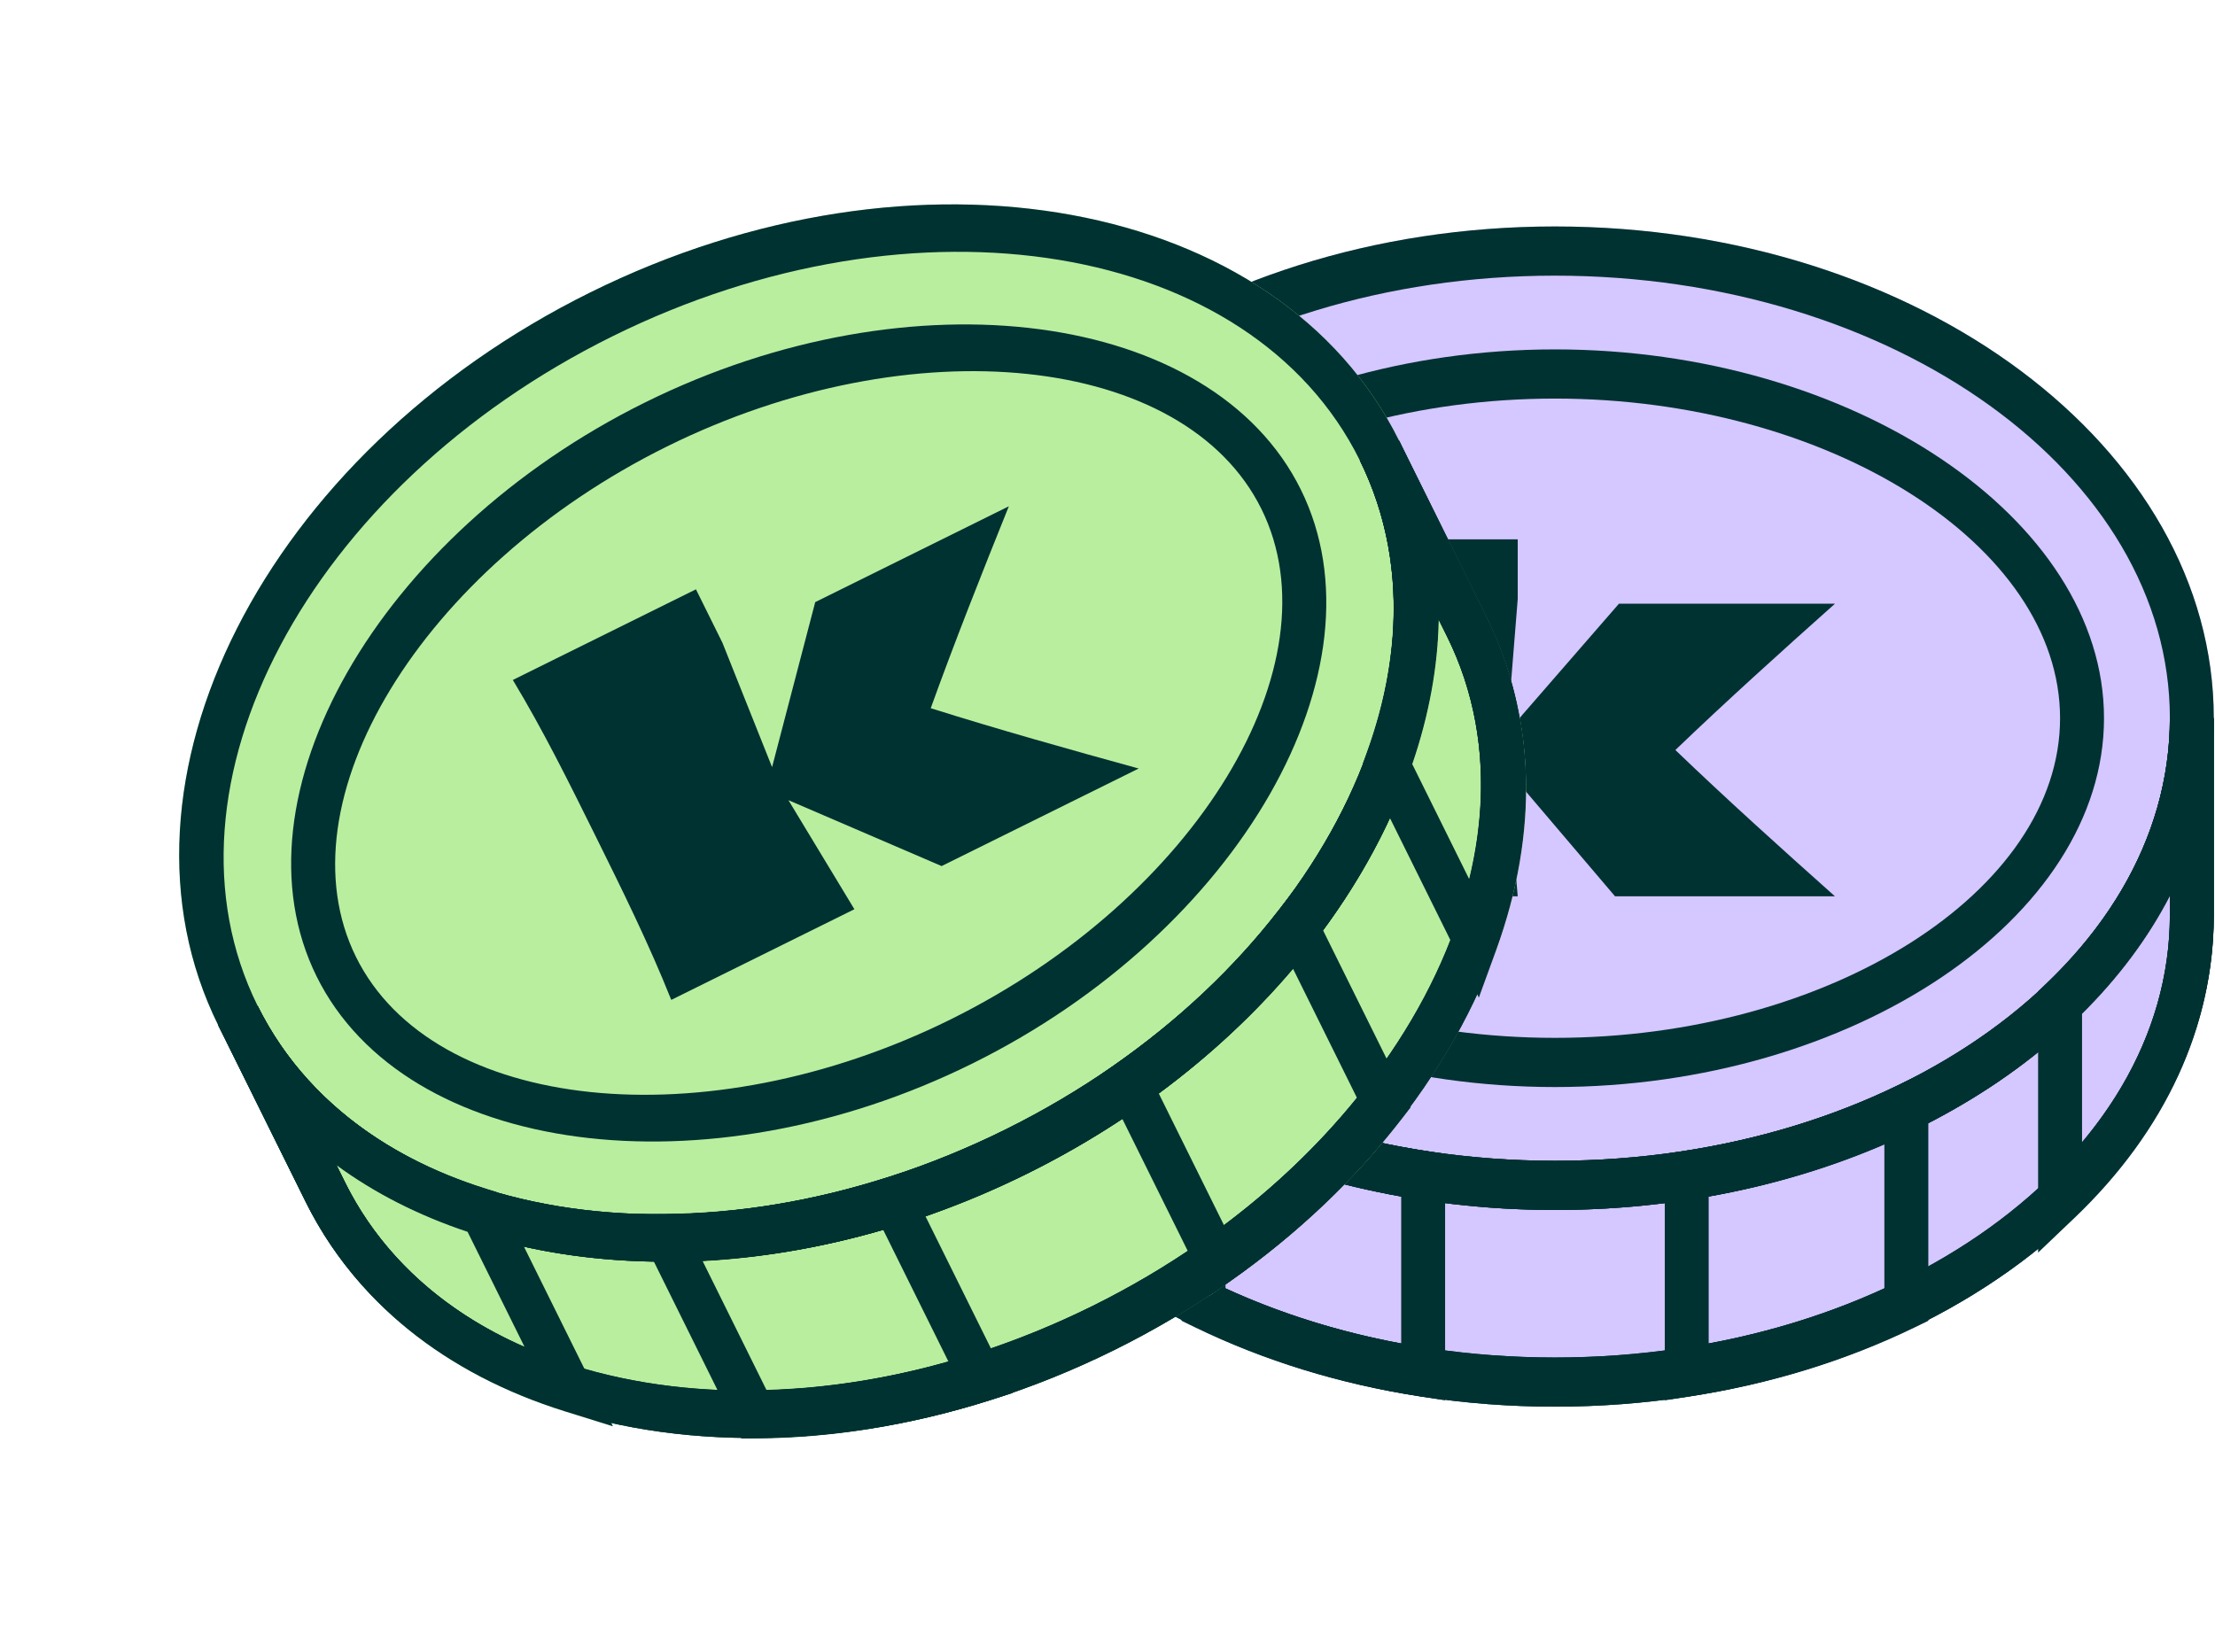 <svg width="189" height="141" viewBox="0 0 189 141" fill="none" xmlns="http://www.w3.org/2000/svg">
<g id="Group 1762">
<g id="Group 1682">
<g id="Group 106">
<g id="Group">
<path id="Vector" d="M162.999 92.109C163.035 92.09 163.071 92.073 163.107 92.054C163.071 92.071 163.035 92.09 162.999 92.109ZM85.392 77.657C85.585 77.949 85.785 78.236 85.99 78.52C85.786 78.234 85.586 77.947 85.392 77.657ZM163.107 92.052C163.071 92.071 163.035 92.09 162.999 92.109C163.035 92.09 163.071 92.073 163.107 92.054C163.113 92.05 163.118 92.049 163.124 92.045C163.118 92.045 163.113 92.05 163.107 92.052ZM85.392 77.657C85.585 77.949 85.785 78.236 85.99 78.52C85.786 78.234 85.586 77.947 85.392 77.657ZM80.54 65.543C80.536 65.528 80.535 65.515 80.531 65.5C80.536 65.534 80.541 65.568 80.548 65.602C80.545 65.583 80.541 65.562 80.54 65.543ZM85.392 77.657C85.585 77.949 85.785 78.236 85.99 78.52C85.786 78.234 85.586 77.947 85.392 77.657ZM163.107 92.052C163.071 92.071 163.035 92.09 162.999 92.109C163.035 92.09 163.071 92.073 163.107 92.054C163.113 92.05 163.118 92.049 163.124 92.045C163.118 92.045 163.113 92.05 163.107 92.052ZM179.369 78.52C179.574 78.236 179.774 77.949 179.967 77.657C179.772 77.947 179.572 78.234 179.369 78.52ZM183.635 70.317C183.628 70.339 183.621 70.362 183.613 70.384C183.636 70.322 183.658 70.258 183.678 70.194C183.663 70.236 183.65 70.275 183.635 70.317ZM85.392 77.657C85.585 77.949 85.785 78.236 85.99 78.52C85.786 78.234 85.586 77.947 85.392 77.657ZM163.107 92.052C163.071 92.071 163.035 92.09 162.999 92.109C163.035 92.09 163.071 92.073 163.107 92.054C163.113 92.05 163.118 92.049 163.124 92.045C163.118 92.045 163.113 92.05 163.107 92.052ZM85.392 77.657C85.585 77.949 85.785 78.236 85.99 78.52C85.786 78.234 85.586 77.947 85.392 77.657ZM163.107 92.052C163.071 92.071 163.035 92.09 162.999 92.109C163.035 92.09 163.071 92.073 163.107 92.054C163.113 92.05 163.118 92.049 163.124 92.045C163.118 92.045 163.113 92.05 163.107 92.052ZM80.54 65.543C80.536 65.528 80.535 65.515 80.531 65.5C80.536 65.534 80.541 65.568 80.548 65.602C80.545 65.583 80.541 65.562 80.54 65.543ZM85.392 77.657C85.585 77.949 85.785 78.236 85.99 78.52C85.786 78.234 85.586 77.947 85.392 77.657ZM162.999 92.109C163.035 92.09 163.071 92.073 163.107 92.054C163.071 92.071 163.035 92.09 162.999 92.109ZM179.369 78.52C179.574 78.236 179.774 77.949 179.967 77.657C179.772 77.947 179.572 78.234 179.369 78.52ZM183.635 70.317C183.628 70.339 183.621 70.362 183.613 70.384C183.636 70.322 183.658 70.258 183.678 70.194C183.663 70.236 183.65 70.275 183.635 70.317Z" fill="#D5C7FF"/>
<path id="Vector_2" d="M123.305 102.683C123.267 102.678 123.23 102.674 123.191 102.67C123.23 102.676 123.267 102.681 123.305 102.685C123.326 102.687 123.344 102.689 123.362 102.693C123.342 102.689 123.324 102.687 123.305 102.683ZM123.305 102.683C123.267 102.678 123.23 102.674 123.191 102.67C123.23 102.676 123.267 102.681 123.305 102.685C123.326 102.687 123.344 102.689 123.362 102.693C123.342 102.689 123.324 102.687 123.305 102.683ZM123.305 102.683C123.267 102.678 123.23 102.674 123.191 102.67C123.23 102.676 123.267 102.681 123.305 102.685C123.326 102.687 123.344 102.689 123.362 102.693C123.342 102.689 123.324 102.687 123.305 102.683ZM123.305 102.683C123.267 102.678 123.23 102.674 123.191 102.67C123.23 102.676 123.267 102.681 123.305 102.685C123.326 102.687 123.344 102.689 123.362 102.693C123.342 102.689 123.324 102.687 123.305 102.683ZM123.305 102.683C123.267 102.678 123.23 102.674 123.191 102.67C123.23 102.676 123.267 102.681 123.305 102.685C123.326 102.687 123.344 102.689 123.362 102.693C123.342 102.689 123.324 102.687 123.305 102.683ZM184.817 65.544C184.821 65.529 184.822 65.516 184.826 65.501C184.829 65.477 184.832 65.454 184.836 65.43C184.831 65.469 184.824 65.507 184.817 65.544ZM182.736 80.389C183.049 79.938 183.348 79.481 183.636 79.018C183.346 79.479 183.047 79.936 182.736 80.389ZM176.89 87.194C177.308 86.799 177.716 86.398 178.114 85.988C177.715 86.394 177.307 86.797 176.89 87.194ZM173.904 89.802V89.806C174.028 89.706 174.151 89.607 174.274 89.503C174.151 89.603 174.028 89.703 173.904 89.802ZM164.311 95.977C164.387 95.939 164.46 95.901 164.534 95.864C164.46 95.9 164.387 95.939 164.311 95.977ZM123.305 102.683C123.267 102.678 123.23 102.674 123.191 102.67C123.23 102.676 123.267 102.681 123.305 102.685C123.326 102.687 123.344 102.689 123.362 102.693C123.342 102.689 123.324 102.687 123.305 102.683ZM91.31 89.689C91.357 89.729 91.404 89.766 91.451 89.804C91.404 89.764 91.357 89.727 91.31 89.689ZM84.967 83.475C85.205 83.763 85.449 84.045 85.699 84.327C85.45 84.045 85.205 83.761 84.967 83.475ZM82.13 88.219C82.113 88.179 82.098 88.138 82.081 88.096C82.112 88.177 82.144 88.258 82.175 88.339C82.159 88.299 82.144 88.258 82.13 88.219ZM80.538 65.544C80.531 65.507 80.525 65.469 80.519 65.43C80.523 65.454 80.526 65.477 80.53 65.501C80.535 65.535 80.54 65.569 80.546 65.603C80.543 65.584 80.54 65.563 80.538 65.544ZM123.305 102.683C123.267 102.678 123.23 102.674 123.191 102.67C123.23 102.676 123.267 102.681 123.305 102.685C123.326 102.687 123.344 102.689 123.362 102.693C123.342 102.689 123.324 102.687 123.305 102.683ZM123.305 102.683C123.267 102.678 123.23 102.674 123.191 102.67C123.23 102.676 123.267 102.681 123.305 102.685C123.326 102.687 123.344 102.689 123.362 102.693C123.342 102.689 123.324 102.687 123.305 102.683ZM123.305 102.683C123.267 102.678 123.23 102.674 123.191 102.67C123.23 102.676 123.267 102.681 123.305 102.685C123.326 102.687 123.344 102.689 123.362 102.693C123.342 102.689 123.324 102.687 123.305 102.683ZM123.305 102.683C123.267 102.678 123.23 102.674 123.191 102.67C123.23 102.676 123.267 102.681 123.305 102.685C123.326 102.687 123.344 102.689 123.362 102.693C123.342 102.689 123.324 102.687 123.305 102.683Z" fill="#D5C7FF"/>
<path id="Vector_3" d="M123.305 102.683C123.267 102.678 123.23 102.674 123.191 102.67C123.23 102.676 123.267 102.681 123.305 102.685C123.326 102.687 123.344 102.689 123.362 102.693C123.342 102.689 123.324 102.687 123.305 102.683ZM123.305 102.683C123.267 102.678 123.23 102.674 123.191 102.67C123.23 102.676 123.267 102.681 123.305 102.685C123.326 102.687 123.344 102.689 123.362 102.693C123.342 102.689 123.324 102.687 123.305 102.683ZM123.305 102.683C123.267 102.678 123.23 102.674 123.191 102.67C123.23 102.676 123.267 102.681 123.305 102.685C123.326 102.687 123.344 102.689 123.362 102.693C123.342 102.689 123.324 102.687 123.305 102.683ZM123.305 102.683C123.267 102.678 123.23 102.674 123.191 102.67C123.23 102.676 123.267 102.681 123.305 102.685C123.326 102.687 123.344 102.689 123.362 102.693C123.342 102.689 123.324 102.687 123.305 102.683ZM123.305 102.683C123.267 102.678 123.23 102.674 123.191 102.67C123.23 102.676 123.267 102.681 123.305 102.685C123.326 102.687 123.344 102.689 123.362 102.693C123.342 102.689 123.324 102.687 123.305 102.683ZM184.817 65.544C184.821 65.529 184.822 65.516 184.826 65.501C184.829 65.477 184.832 65.454 184.836 65.43C184.831 65.469 184.824 65.507 184.817 65.544ZM182.736 80.389C183.049 79.938 183.348 79.481 183.636 79.018C183.346 79.479 183.047 79.936 182.736 80.389ZM176.89 87.194C177.308 86.799 177.716 86.398 178.114 85.988C177.715 86.394 177.307 86.797 176.89 87.194ZM173.904 89.802V89.806C174.028 89.706 174.151 89.607 174.274 89.503C174.151 89.603 174.028 89.703 173.904 89.802ZM164.311 95.977C164.387 95.939 164.46 95.901 164.534 95.864C164.46 95.9 164.387 95.939 164.311 95.977ZM123.305 102.683C123.267 102.678 123.23 102.674 123.191 102.67C123.23 102.676 123.267 102.681 123.305 102.685C123.326 102.687 123.344 102.689 123.362 102.693C123.342 102.689 123.324 102.687 123.305 102.683ZM91.31 89.689C91.357 89.729 91.404 89.766 91.451 89.804C91.404 89.764 91.357 89.727 91.31 89.689ZM84.967 83.475C85.205 83.763 85.449 84.045 85.699 84.327C85.45 84.045 85.205 83.761 84.967 83.475ZM82.13 88.219C82.113 88.179 82.098 88.138 82.081 88.096C82.112 88.177 82.144 88.258 82.175 88.339C82.159 88.299 82.144 88.258 82.13 88.219ZM80.538 65.544C80.531 65.507 80.525 65.469 80.519 65.43C80.523 65.454 80.526 65.477 80.53 65.501C80.535 65.535 80.54 65.569 80.546 65.603C80.543 65.584 80.54 65.563 80.538 65.544ZM123.305 102.683C123.267 102.678 123.23 102.674 123.191 102.67C123.23 102.676 123.267 102.681 123.305 102.685C123.326 102.687 123.344 102.689 123.362 102.693C123.342 102.689 123.324 102.687 123.305 102.683ZM123.305 102.683C123.267 102.678 123.23 102.674 123.191 102.67C123.23 102.676 123.267 102.681 123.305 102.685C123.326 102.687 123.344 102.689 123.362 102.693C123.342 102.689 123.324 102.687 123.305 102.683ZM123.305 102.683C123.267 102.678 123.23 102.674 123.191 102.67C123.23 102.676 123.267 102.681 123.305 102.685C123.326 102.687 123.344 102.689 123.362 102.693C123.342 102.689 123.324 102.687 123.305 102.683ZM123.305 102.683C123.267 102.678 123.23 102.674 123.191 102.67C123.23 102.676 123.267 102.681 123.305 102.685C123.326 102.687 123.344 102.689 123.362 102.693C123.342 102.689 123.324 102.687 123.305 102.683Z" fill="#D5C7FF"/>
<path id="Vector_4" d="M176.996 103.954C184.208 97.07 188.267 88.889 188.828 80.178C188.156 90.349 182.613 99.576 173.906 106.589L176.996 103.954ZM183.696 70.142C183.696 70.142 183.704 70.121 183.708 70.11C183.723 70.065 183.736 70.022 183.75 69.977C183.731 70.031 183.713 70.088 183.696 70.142ZM183.635 70.315C183.629 70.338 183.622 70.36 183.614 70.383C183.637 70.321 183.659 70.257 183.679 70.193C183.664 70.234 183.65 70.274 183.635 70.315ZM183.365 71.073C183.365 71.073 183.36 71.088 183.358 71.096C183.382 71.034 183.491 70.734 183.521 70.648C183.553 70.56 183.585 70.471 183.614 70.383C183.533 70.614 183.451 70.844 183.365 71.073ZM182.739 80.386C183.051 79.935 183.35 79.478 183.639 79.015C183.348 79.476 183.049 79.933 182.739 80.386ZM179.37 78.519C179.574 78.235 179.774 77.947 179.967 77.656C179.773 77.945 179.573 78.233 179.37 78.519ZM176.892 87.191C177.311 86.796 177.719 86.395 178.117 85.985C177.717 86.392 177.309 86.794 176.892 87.191ZM173.906 89.799V89.803C174.031 89.704 174.153 89.604 174.276 89.501C174.153 89.6 174.031 89.7 173.906 89.799Z" fill="#D5C7FF"/>
<path id="Vector_5" d="M163.108 92.054C163.073 92.073 163.036 92.092 163 92.111C163.036 92.092 163.073 92.075 163.108 92.056C163.115 92.052 163.12 92.051 163.125 92.047C163.12 92.047 163.115 92.052 163.108 92.054ZM142.051 119.474V119.508L144.179 119.178C151.049 118.118 157.519 116.13 163.408 113.265L164.537 112.714V112.652C157.923 116.06 150.289 118.437 142.051 119.474ZM164.314 95.978C164.389 95.94 164.463 95.902 164.537 95.865C164.463 95.9 164.389 95.94 164.314 95.978Z" fill="#D5C7FF"/>
<path id="Vector_6" d="M123.191 102.672C123.23 102.678 123.266 102.683 123.305 102.687C123.266 102.679 123.23 102.676 123.191 102.672Z" fill="#D5C7FF"/>
<path id="Vector_7" d="M81.269 68.867C81.28 68.91 81.291 68.952 81.305 68.993C81.328 69.076 81.352 69.157 81.377 69.238C81.34 69.114 81.305 68.991 81.269 68.867ZM81.609 69.975C81.622 70.02 81.636 70.063 81.651 70.109C81.654 70.12 81.657 70.131 81.662 70.14C81.673 70.171 81.683 70.199 81.693 70.227C81.664 70.142 81.636 70.06 81.609 69.975ZM82.131 88.214C82.114 88.175 82.099 88.133 82.082 88.092C82.113 88.173 82.144 88.254 82.176 88.335C82.16 88.295 82.144 88.254 82.131 88.214ZM84.968 83.471C85.206 83.759 85.45 84.041 85.7 84.323C85.451 84.041 85.206 83.757 84.968 83.471ZM85.391 77.654C85.584 77.945 85.784 78.233 85.989 78.517C85.786 78.231 85.586 77.944 85.391 77.654ZM91.311 89.685C91.358 89.725 91.405 89.762 91.452 89.8C91.405 89.76 91.358 89.723 91.311 89.685Z" fill="#D5C7FF"/>
<path id="Vector_8" d="M132.679 19.328C101.68 19.328 76.461 38.156 76.461 61.299V78.088C76.461 78.278 76.461 78.468 76.466 78.658C76.469 78.829 76.474 79 76.479 79.169C76.49 79.497 76.508 79.822 76.528 80.149C76.528 80.159 76.53 80.17 76.53 80.181C77.091 88.893 81.152 97.074 88.363 103.957L91.452 106.906V106.592C94.265 108.859 97.407 110.892 100.821 112.652V112.714L101.95 113.265C107.84 116.128 114.311 118.118 121.18 119.178L123.306 119.507V119.472C126.354 119.857 129.486 120.057 132.679 120.057C135.872 120.057 139.001 119.857 142.049 119.474C150.286 118.437 157.921 116.06 164.535 112.652C167.949 110.892 171.092 108.859 173.905 106.592C182.611 99.579 188.155 90.352 188.827 80.181C188.827 80.17 188.828 80.159 188.828 80.149C188.848 79.824 188.867 79.497 188.877 79.169C188.882 79 188.887 78.829 188.89 78.658C188.894 78.468 188.895 78.278 188.895 78.088V61.299C188.895 38.156 163.677 19.328 132.679 19.328Z" fill="#D5C7FF"/>
</g>
<g id="Group_2">
<path id="Vector_9" d="M132.679 103.269C101.68 103.269 76.461 84.441 76.461 61.299C76.461 38.156 101.68 19.328 132.679 19.328C163.678 19.328 188.897 38.156 188.897 61.299C188.897 84.441 163.678 103.269 132.679 103.269ZM132.679 23.526C103.747 23.526 80.21 40.471 80.21 61.299C80.21 82.126 103.747 99.071 132.679 99.071C161.611 99.071 185.149 82.126 185.149 61.299C185.149 40.471 161.611 23.526 132.679 23.526Z" fill="#003232"/>
<path id="Vector_10" d="M132.68 92.776C107.287 92.776 85.832 78.362 85.832 61.298C85.832 44.234 107.287 29.82 132.68 29.82C158.074 29.82 179.529 44.234 179.529 61.298C179.529 78.362 158.076 92.776 132.68 92.776ZM132.68 34.018C109.318 34.018 89.581 46.51 89.581 61.298C89.581 76.086 109.319 88.578 132.68 88.578C156.042 88.578 175.78 76.086 175.78 61.298C175.78 46.51 156.042 34.018 132.68 34.018Z" fill="#003232"/>
<path id="Vector_11" d="M132.679 120.055C101.68 120.055 76.461 101.227 76.461 78.084V61.297H80.21C80.21 82.124 103.747 99.07 132.679 99.07C161.611 99.07 185.149 82.124 185.149 61.297H188.897V78.084C188.897 101.227 163.678 120.055 132.679 120.055ZM80.21 76.371V78.086C80.21 98.913 103.747 115.859 132.679 115.859C161.611 115.859 185.149 98.913 185.149 78.086V76.371C177.022 92.088 156.566 103.267 132.679 103.267C108.792 103.267 88.338 92.088 80.21 76.371Z" fill="#003232"/>
<path id="Vector_12" d="M132.679 120.055C101.68 120.055 76.461 101.227 76.461 78.084V61.297H80.21C80.21 82.124 103.747 99.07 132.679 99.07C161.611 99.07 185.149 82.124 185.149 61.297H188.897V78.084C188.897 101.227 163.678 120.055 132.679 120.055ZM80.21 76.371V78.086C80.21 98.913 103.747 115.859 132.679 115.859C161.611 115.859 185.149 98.913 185.149 78.086V76.371C177.022 92.088 156.566 103.267 132.679 103.267C108.792 103.267 88.338 92.088 80.21 76.371Z" fill="#003232"/>
<path id="Vector_13" d="M173.906 106.905V84.603L174.566 83.973C181.491 77.364 185.15 69.523 185.15 61.297H188.899V78.084C188.899 87.578 184.784 96.523 176.998 103.956L173.908 106.905H173.906ZM177.655 86.527V97.477C182.574 91.618 185.15 84.987 185.15 78.084V76.471C183.306 80.037 180.797 83.411 177.655 86.527Z" fill="#003232"/>
<path id="Vector_14" d="M142.051 119.514V98.489L143.67 98.239C150.201 97.231 156.341 95.345 161.919 92.633L164.539 91.359V112.723L163.41 113.272C157.52 116.136 151.049 118.126 144.18 119.185L142.051 119.514ZM145.798 102.127V114.664C151.106 113.674 156.135 112.094 160.788 109.952V97.68C156.096 99.702 151.069 101.192 145.798 102.127Z" fill="#003232"/>
<path id="Vector_15" d="M123.308 119.514L121.179 119.185C114.308 118.126 107.839 116.134 101.949 113.272L100.82 112.723V91.359L103.44 92.633C109.018 95.345 115.156 97.231 121.689 98.239L123.307 98.489V119.514H123.308ZM104.569 109.952C109.224 112.094 114.253 113.674 119.56 114.664V102.127C114.286 101.19 109.261 99.7 104.569 97.68V109.952Z" fill="#003232"/>
<path id="Vector_16" d="M91.452 106.903L88.363 103.954C80.577 96.525 76.461 87.578 76.461 78.084V61.297H80.21C80.21 69.523 83.871 77.366 90.795 83.973L91.453 84.603V106.905L91.452 106.903ZM80.21 76.471V78.084C80.21 84.987 82.786 91.618 87.705 97.477V86.527C84.563 83.409 82.053 80.035 80.21 76.471Z" fill="#003232"/>
</g>
<path id="k" d="M129.503 76.499H112.066C112.482 71.355 112.482 66.16 112.482 60.965C112.482 55.971 112.482 51.026 112.066 46.031H129.503V51.126L128.59 62.514L138.139 51.526H156.572C151.922 55.671 147.272 59.867 142.955 64.012C147.272 68.158 151.922 72.353 156.572 76.499H137.807L128.59 65.661L129.503 76.499Z" fill="#003232"/>
</g>
<g id="Group 107">
<g id="Group_3">
<path id="Vector_17" d="M109.845 76.726C109.868 76.694 109.894 76.662 109.917 76.63C109.893 76.66 109.868 76.694 109.845 76.726ZM33.883 98.209C34.185 98.385 34.492 98.554 34.801 98.718C34.492 98.551 34.186 98.382 33.883 98.209ZM109.916 76.628C109.893 76.66 109.868 76.694 109.845 76.726C109.868 76.694 109.894 76.662 109.917 76.63C109.921 76.623 109.925 76.619 109.928 76.614C109.923 76.616 109.921 76.623 109.916 76.628ZM33.883 98.209C34.185 98.385 34.492 98.554 34.801 98.718C34.492 98.551 34.186 98.382 33.883 98.209ZM24.16 89.506C24.15 89.494 24.142 89.483 24.133 89.471C24.152 89.499 24.172 89.527 24.193 89.554C24.182 89.539 24.169 89.522 24.16 89.506ZM33.883 98.209C34.185 98.385 34.492 98.554 34.801 98.718C34.492 98.551 34.186 98.382 33.883 98.209ZM109.916 76.628C109.893 76.66 109.868 76.694 109.845 76.726C109.868 76.694 109.894 76.662 109.917 76.63C109.921 76.623 109.925 76.619 109.928 76.614C109.923 76.616 109.921 76.623 109.916 76.628ZM118.486 57.285C118.544 56.94 118.595 56.594 118.639 56.247C118.593 56.593 118.541 56.939 118.486 57.285ZM118.669 48.041C118.673 48.064 118.677 48.087 118.679 48.111C118.673 48.045 118.664 47.978 118.654 47.912C118.659 47.956 118.664 47.997 118.669 48.041ZM33.883 98.209C34.185 98.385 34.492 98.554 34.801 98.718C34.492 98.551 34.186 98.382 33.883 98.209ZM109.916 76.628C109.893 76.66 109.868 76.694 109.845 76.726C109.868 76.694 109.894 76.662 109.917 76.63C109.921 76.623 109.925 76.619 109.928 76.614C109.923 76.616 109.921 76.623 109.916 76.628ZM33.883 98.209C34.185 98.385 34.492 98.554 34.801 98.718C34.492 98.551 34.186 98.382 33.883 98.209ZM109.916 76.628C109.893 76.66 109.868 76.694 109.845 76.726C109.868 76.694 109.894 76.662 109.917 76.63C109.921 76.623 109.925 76.619 109.928 76.614C109.923 76.616 109.921 76.623 109.916 76.628ZM24.16 89.506C24.15 89.494 24.142 89.483 24.133 89.471C24.152 89.499 24.172 89.527 24.193 89.554C24.182 89.539 24.169 89.522 24.16 89.506ZM33.883 98.209C34.185 98.385 34.492 98.554 34.801 98.718C34.492 98.551 34.186 98.382 33.883 98.209ZM109.845 76.726C109.868 76.694 109.894 76.662 109.917 76.63C109.893 76.66 109.868 76.694 109.845 76.726ZM118.486 57.285C118.544 56.94 118.595 56.594 118.639 56.247C118.593 56.593 118.541 56.939 118.486 57.285ZM118.669 48.041C118.673 48.064 118.677 48.087 118.679 48.111C118.673 48.045 118.664 47.978 118.654 47.912C118.659 47.956 118.664 47.997 118.669 48.041Z" fill="#B9EE9F"/>
<path id="Vector_18" d="M78.967 103.81C78.93 103.822 78.895 103.835 78.859 103.849C78.896 103.837 78.931 103.826 78.968 103.812C78.986 103.805 79.004 103.798 79.022 103.793C79.002 103.799 78.985 103.805 78.967 103.81ZM78.967 103.81C78.93 103.822 78.895 103.835 78.859 103.849C78.896 103.837 78.931 103.826 78.968 103.812C78.986 103.805 79.004 103.798 79.022 103.793C79.002 103.799 78.985 103.805 78.967 103.81ZM78.967 103.81C78.93 103.822 78.895 103.835 78.859 103.849C78.896 103.837 78.931 103.826 78.968 103.812C78.986 103.805 79.004 103.798 79.022 103.793C79.002 103.799 78.985 103.805 78.967 103.81ZM78.967 103.81C78.93 103.822 78.895 103.835 78.859 103.849C78.896 103.837 78.931 103.826 78.968 103.812C78.986 103.805 79.004 103.798 79.022 103.793C79.002 103.799 78.985 103.805 78.967 103.81ZM78.967 103.81C78.93 103.822 78.895 103.835 78.859 103.849C78.896 103.837 78.931 103.826 78.968 103.812C78.986 103.805 79.004 103.798 79.022 103.793C79.002 103.799 78.985 103.805 78.967 103.81ZM117.614 43.235C117.61 43.22 117.606 43.207 117.602 43.192C117.594 43.169 117.587 43.147 117.58 43.124C117.593 43.161 117.603 43.198 117.614 43.235ZM122.336 57.462C122.415 56.918 122.48 56.376 122.534 55.833C122.478 56.375 122.413 56.917 122.336 57.462ZM120.115 66.153C120.315 65.614 120.503 65.074 120.678 64.53C120.5 65.071 120.313 65.613 120.115 66.153ZM118.597 69.816L118.599 69.82C118.666 69.675 118.731 69.531 118.795 69.384C118.73 69.528 118.664 69.672 118.597 69.816ZM112.739 79.606C112.79 79.539 112.84 79.472 112.889 79.406C112.839 79.471 112.79 79.539 112.739 79.606ZM78.967 103.81C78.93 103.822 78.895 103.835 78.859 103.849C78.896 103.837 78.931 103.826 78.968 103.812C78.986 103.805 79.004 103.798 79.022 103.793C79.002 103.799 78.985 103.805 78.967 103.81ZM44.528 106.361C44.587 106.376 44.646 106.389 44.705 106.402C44.645 106.387 44.587 106.374 44.528 106.361ZM36.086 103.607C36.427 103.759 36.771 103.904 37.12 104.046C36.772 103.903 36.427 103.758 36.086 103.607ZM35.648 109.116C35.616 109.089 35.584 109.058 35.55 109.029C35.614 109.088 35.678 109.146 35.742 109.204C35.71 109.176 35.678 109.146 35.648 109.116ZM24.161 89.503C24.139 89.472 24.116 89.441 24.094 89.408C24.108 89.429 24.121 89.447 24.134 89.468C24.154 89.496 24.174 89.524 24.195 89.551C24.183 89.536 24.171 89.519 24.161 89.503ZM78.967 103.81C78.93 103.822 78.895 103.835 78.859 103.849C78.896 103.837 78.931 103.826 78.968 103.812C78.986 103.805 79.004 103.798 79.022 103.793C79.002 103.799 78.985 103.805 78.967 103.81ZM78.967 103.81C78.93 103.822 78.895 103.835 78.859 103.849C78.896 103.837 78.931 103.826 78.968 103.812C78.986 103.805 79.004 103.798 79.022 103.793C79.002 103.799 78.985 103.805 78.967 103.81ZM78.967 103.81C78.93 103.822 78.895 103.835 78.859 103.849C78.896 103.837 78.931 103.826 78.968 103.812C78.986 103.805 79.004 103.798 79.022 103.793C79.002 103.799 78.985 103.805 78.967 103.81ZM78.967 103.81C78.93 103.822 78.895 103.835 78.859 103.849C78.896 103.837 78.931 103.826 78.968 103.812C78.986 103.805 79.004 103.798 79.022 103.793C79.002 103.799 78.985 103.805 78.967 103.81Z" fill="#B9EE9F"/>
<path id="Vector_19" d="M78.967 103.81C78.93 103.822 78.895 103.835 78.859 103.849C78.896 103.837 78.931 103.826 78.968 103.812C78.986 103.805 79.004 103.798 79.022 103.793C79.002 103.799 78.985 103.805 78.967 103.81ZM78.967 103.81C78.93 103.822 78.895 103.835 78.859 103.849C78.896 103.837 78.931 103.826 78.968 103.812C78.986 103.805 79.004 103.798 79.022 103.793C79.002 103.799 78.985 103.805 78.967 103.81ZM78.967 103.81C78.93 103.822 78.895 103.835 78.859 103.849C78.896 103.837 78.931 103.826 78.968 103.812C78.986 103.805 79.004 103.798 79.022 103.793C79.002 103.799 78.985 103.805 78.967 103.81ZM78.967 103.81C78.93 103.822 78.895 103.835 78.859 103.849C78.896 103.837 78.931 103.826 78.968 103.812C78.986 103.805 79.004 103.798 79.022 103.793C79.002 103.799 78.985 103.805 78.967 103.81ZM78.967 103.81C78.93 103.822 78.895 103.835 78.859 103.849C78.896 103.837 78.931 103.826 78.968 103.812C78.986 103.805 79.004 103.798 79.022 103.793C79.002 103.799 78.985 103.805 78.967 103.81ZM117.614 43.235C117.61 43.22 117.606 43.207 117.602 43.192C117.594 43.169 117.587 43.147 117.58 43.124C117.593 43.161 117.603 43.198 117.614 43.235ZM122.336 57.462C122.415 56.918 122.48 56.376 122.534 55.833C122.478 56.375 122.413 56.917 122.336 57.462ZM120.115 66.153C120.315 65.614 120.503 65.074 120.678 64.53C120.5 65.071 120.313 65.613 120.115 66.153ZM118.597 69.816L118.599 69.82C118.666 69.675 118.731 69.531 118.795 69.384C118.73 69.528 118.664 69.672 118.597 69.816ZM112.739 79.606C112.79 79.539 112.84 79.472 112.889 79.406C112.839 79.471 112.79 79.539 112.739 79.606ZM78.967 103.81C78.93 103.822 78.895 103.835 78.859 103.849C78.896 103.837 78.931 103.826 78.968 103.812C78.986 103.805 79.004 103.798 79.022 103.793C79.002 103.799 78.985 103.805 78.967 103.81ZM44.528 106.361C44.587 106.376 44.646 106.389 44.705 106.402C44.645 106.387 44.587 106.374 44.528 106.361ZM36.086 103.607C36.427 103.759 36.771 103.904 37.12 104.046C36.772 103.903 36.427 103.758 36.086 103.607ZM35.648 109.116C35.616 109.089 35.584 109.058 35.55 109.029C35.614 109.088 35.678 109.146 35.742 109.204C35.71 109.176 35.678 109.146 35.648 109.116ZM24.161 89.503C24.139 89.472 24.116 89.441 24.094 89.408C24.108 89.429 24.121 89.447 24.134 89.468C24.154 89.496 24.174 89.524 24.195 89.551C24.183 89.536 24.171 89.519 24.161 89.503ZM78.967 103.81C78.93 103.822 78.895 103.835 78.859 103.849C78.896 103.837 78.931 103.826 78.968 103.812C78.986 103.805 79.004 103.798 79.022 103.793C79.002 103.799 78.985 103.805 78.967 103.81ZM78.967 103.81C78.93 103.822 78.895 103.835 78.859 103.849C78.896 103.837 78.931 103.826 78.968 103.812C78.986 103.805 79.004 103.798 79.022 103.793C79.002 103.799 78.985 103.805 78.967 103.81ZM78.967 103.81C78.93 103.822 78.895 103.835 78.859 103.849C78.896 103.837 78.931 103.826 78.968 103.812C78.986 103.805 79.004 103.798 79.022 103.793C79.002 103.799 78.985 103.805 78.967 103.81ZM78.967 103.81C78.93 103.822 78.895 103.835 78.859 103.849C78.896 103.837 78.931 103.826 78.968 103.812C78.986 103.805 79.004 103.798 79.022 103.793C79.002 103.799 78.985 103.805 78.967 103.81Z" fill="#B9EE9F"/>
<path id="Vector_20" d="M127.646 81.127C131.054 71.759 131.062 62.626 127.7 54.57C131.61 63.983 130.736 74.712 126.045 84.86L127.646 81.127ZM118.647 47.854C118.647 47.854 118.646 47.831 118.644 47.82C118.637 47.773 118.63 47.728 118.622 47.681C118.63 47.739 118.638 47.797 118.647 47.854ZM118.67 48.035C118.674 48.059 118.678 48.082 118.68 48.106C118.674 48.04 118.665 47.973 118.655 47.907C118.66 47.95 118.665 47.992 118.67 48.035ZM118.764 48.835C118.764 48.835 118.766 48.85 118.768 48.858C118.761 48.792 118.727 48.475 118.715 48.385C118.705 48.291 118.694 48.198 118.68 48.106C118.711 48.349 118.739 48.591 118.764 48.835ZM122.335 57.459C122.415 56.916 122.48 56.374 122.533 55.831C122.477 56.373 122.412 56.915 122.335 57.459ZM118.487 57.28C118.545 56.935 118.596 56.588 118.64 56.241C118.594 56.587 118.542 56.934 118.487 57.28ZM120.115 66.151C120.314 65.612 120.502 65.072 120.677 64.528C120.499 65.069 120.312 65.611 120.115 66.151ZM118.596 69.814L118.598 69.817C118.665 69.673 118.731 69.529 118.795 69.382C118.729 69.525 118.663 69.669 118.596 69.814Z" fill="#B9EE9F"/>
<path id="Vector_21" d="M109.917 76.627C109.894 76.659 109.869 76.692 109.846 76.725C109.869 76.692 109.895 76.661 109.918 76.628C109.922 76.622 109.926 76.618 109.929 76.613C109.924 76.615 109.922 76.622 109.917 76.627ZM103.212 110.542L103.227 110.573L104.988 109.333C110.675 105.334 115.59 100.682 119.598 95.502L120.365 94.508L120.337 94.452C115.922 100.44 110.135 105.958 103.212 110.542ZM112.739 79.608C112.79 79.54 112.839 79.474 112.889 79.407C112.838 79.472 112.79 79.54 112.739 79.608Z" fill="#B9EE9F"/>
<path id="Vector_22" d="M78.856 103.846C78.892 103.834 78.928 103.823 78.964 103.809C78.926 103.819 78.891 103.832 78.856 103.846Z" fill="#B9EE9F"/>
<path id="Vector_23" d="M26.293 92.158C26.321 92.192 26.35 92.224 26.381 92.255C26.438 92.319 26.495 92.381 26.554 92.443C26.465 92.348 26.38 92.254 26.293 92.158ZM27.088 93C27.121 93.035 27.152 93.068 27.185 93.102C27.193 93.11 27.201 93.119 27.21 93.125C27.233 93.147 27.254 93.168 27.276 93.189C27.212 93.126 27.15 93.064 27.088 93ZM35.649 109.114C35.617 109.086 35.585 109.056 35.551 109.026C35.614 109.086 35.679 109.144 35.743 109.202C35.711 109.174 35.679 109.144 35.649 109.114ZM36.087 103.605C36.428 103.757 36.772 103.902 37.121 104.044C36.773 103.901 36.427 103.755 36.087 103.605ZM33.885 98.204C34.188 98.38 34.494 98.549 34.804 98.713C34.495 98.546 34.188 98.377 33.885 98.204ZM44.529 106.359C44.588 106.374 44.647 106.387 44.706 106.4C44.646 106.385 44.587 106.372 44.529 106.359Z" fill="#B9EE9F"/>
<path id="Vector_24" d="M50.382 24.949C22.601 38.703 8.354 66.766 18.622 87.506L26.071 102.552C26.156 102.722 26.24 102.892 26.329 103.06C26.408 103.212 26.488 103.363 26.568 103.513C26.722 103.802 26.883 104.085 27.046 104.369C27.05 104.378 27.057 104.387 27.062 104.397C31.43 111.955 38.699 117.485 48.216 120.455L52.292 121.727L52.153 121.446C55.68 122.228 59.398 122.656 63.239 122.719L63.266 122.775L64.522 122.768C71.071 122.72 77.753 121.632 84.379 119.535L86.43 118.886L86.415 118.854C89.317 117.847 92.213 116.636 95.074 115.22C97.935 113.803 100.651 112.236 103.212 110.54C110.135 105.956 115.922 100.438 120.337 94.45C122.616 91.357 124.53 88.141 126.046 84.862C130.736 74.714 131.611 63.985 127.7 54.572C127.695 54.562 127.691 54.551 127.687 54.542C127.561 54.242 127.432 53.94 127.296 53.643C127.225 53.489 127.154 53.333 127.081 53.178C127 53.007 126.917 52.836 126.833 52.665L119.383 37.619C109.115 16.879 78.161 11.195 50.382 24.949Z" fill="#B9EE9F"/>
</g>
<g id="Group_4">
<path id="Vector_25" d="M87.626 100.175C59.845 113.929 28.89 108.245 18.622 87.506C8.354 66.766 22.601 38.703 50.382 24.949C78.162 11.195 109.117 16.879 119.385 37.618C129.653 58.358 115.407 86.421 87.626 100.175ZM52.244 28.711C26.316 41.548 12.741 67.177 21.981 85.842C31.222 104.507 59.835 109.25 85.763 96.413C111.691 83.576 125.267 57.947 116.026 39.282C106.785 20.617 78.172 15.874 52.244 28.711Z" fill="#003232"/>
<path id="Vector_26" d="M82.972 90.768C60.215 102.035 34.592 98.637 27.021 83.345C19.45 68.052 32.282 45.615 55.039 34.348C77.796 23.081 103.419 26.48 110.99 41.772C118.561 57.064 105.731 79.5 82.972 90.768ZM56.902 38.11C35.964 48.476 23.819 68.428 30.381 81.681C36.942 94.934 60.174 97.371 81.11 87.006C102.046 76.641 114.192 56.688 107.631 43.435C101.07 30.182 77.838 27.745 56.902 38.11Z" fill="#003232"/>
<path id="Vector_27" d="M95.077 115.224C67.296 128.978 36.342 123.294 26.073 102.554L18.625 87.51L21.984 85.847C31.225 104.512 59.838 109.254 85.766 96.417C111.694 83.58 125.269 57.951 116.029 39.286L119.388 37.623L126.836 52.667C137.105 73.407 122.858 101.469 95.077 115.224ZM28.673 99.356L29.434 100.893C38.675 119.558 67.287 124.3 93.215 111.463C119.144 98.626 132.719 72.997 123.478 54.332L122.717 52.795C122.407 70.486 109.035 89.581 87.629 100.179C66.222 110.778 42.931 109.835 28.673 99.356Z" fill="#003232"/>
<path id="Vector_28" d="M95.077 115.224C67.296 128.978 36.342 123.294 26.073 102.554L18.625 87.51L21.984 85.847C31.225 104.512 59.838 109.254 85.766 96.417C111.694 83.58 125.269 57.951 116.029 39.286L119.388 37.623L126.836 52.667C137.105 73.407 122.858 101.469 95.077 115.224ZM28.673 99.356L29.434 100.893C38.675 119.558 67.287 124.3 93.215 111.463C119.144 98.626 132.719 72.997 123.478 54.332L122.717 52.795C122.407 70.486 109.035 89.581 87.629 100.179C66.222 110.778 42.931 109.835 28.673 99.356Z" fill="#003232"/>
<path id="Vector_29" d="M126.185 85.14L116.29 65.154L116.602 64.296C119.875 55.301 119.676 46.651 116.026 39.279L119.385 37.615L126.834 52.66C131.046 61.168 131.327 71.01 127.648 81.126L126.187 85.14L126.185 85.14ZM120.503 65.215L125.361 75.028C127.17 67.595 126.537 60.509 123.474 54.323L122.758 52.877C122.688 56.891 121.936 61.028 120.503 65.215Z" fill="#003232"/>
<path id="Vector_30" d="M103.23 110.569L93.902 91.728L95.242 90.785C100.648 86.984 105.313 82.569 109.108 77.664L110.891 75.36L120.37 94.505L119.602 95.498C115.595 100.679 110.679 105.333 104.993 109.33L103.23 110.569ZM98.874 93.325L104.436 104.56C108.755 101.318 112.56 97.671 115.78 93.687L110.335 82.689C107.027 86.583 103.183 90.148 98.874 93.325Z" fill="#003232"/>
<path id="Vector_31" d="M86.434 118.881L84.38 119.531C77.753 121.63 71.071 122.716 64.523 122.764L63.268 122.772L53.789 103.627L56.702 103.606C62.904 103.561 69.242 102.528 75.544 100.533L77.104 100.04L86.433 118.881L86.434 118.881ZM65.398 118.626C70.521 118.481 75.728 117.665 80.923 116.197L75.36 104.962C70.219 106.462 65.055 107.357 59.953 107.629L65.398 118.626Z" fill="#003232"/>
<path id="Vector_32" d="M52.295 121.73L48.218 120.457C37.944 117.254 30.286 111.063 26.073 102.554L18.625 87.51L21.984 85.847C25.634 93.219 32.395 98.623 41.532 101.472L42.402 101.744L52.297 121.73L52.295 121.73ZM28.717 99.445L29.433 100.891C32.495 107.077 37.746 111.877 44.754 114.944L39.896 105.132C35.696 103.731 31.951 101.821 28.717 99.445Z" fill="#003232"/>
</g>
<path id="k_2" d="M72.903 77.601L57.276 85.338C55.366 80.543 53.061 75.888 50.756 71.233C48.54 66.757 46.346 62.325 43.758 58.033L59.384 50.297L61.645 54.862L65.879 65.473L69.561 51.389L86.081 43.21C83.753 48.989 81.447 54.812 79.417 60.443C85.126 62.242 91.155 63.939 97.161 65.591L80.344 73.917L67.275 68.293L72.903 77.601Z" fill="#003232"/>
</g>
</g>
</g>
</svg>
